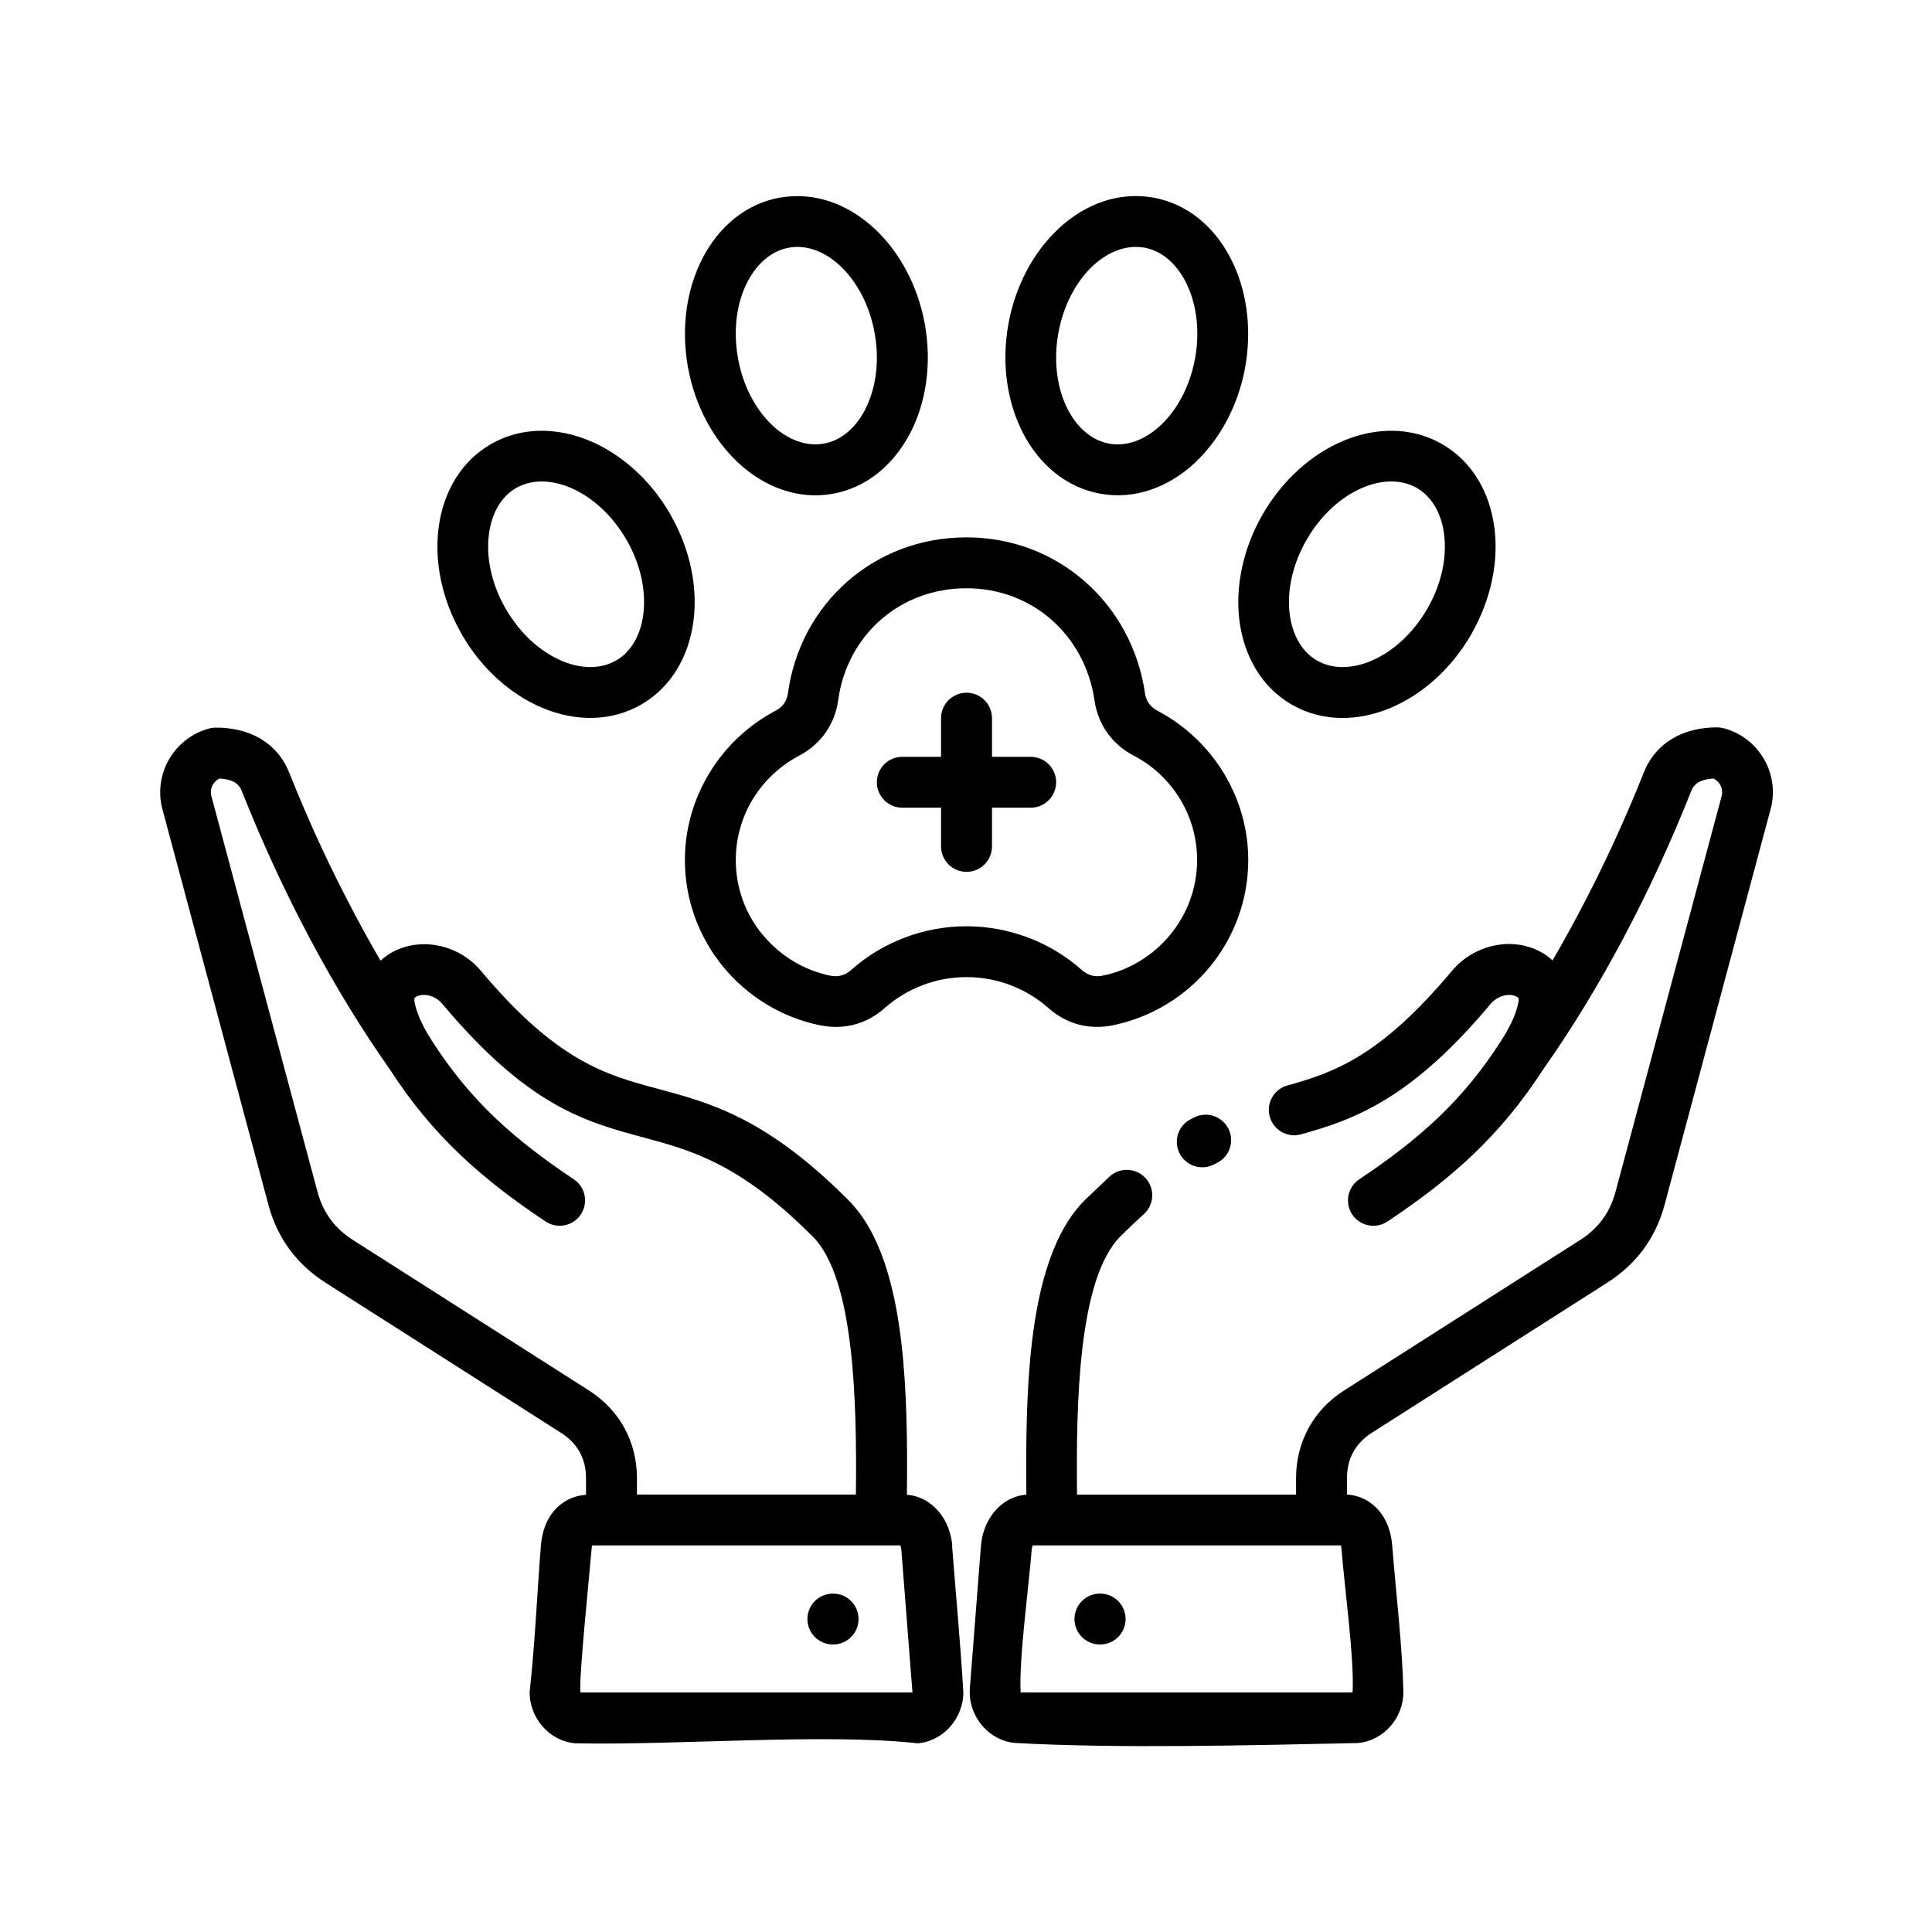 <svg xmlns="http://www.w3.org/2000/svg" xmlns:xlink="http://www.w3.org/1999/xlink" width="512" zoomAndPan="magnify" viewBox="0 0 384 384" height="512" preserveAspectRatio="xMidYMid meet" version="1.2"><g id="5617de86b5"><path style=" stroke:none;fill-rule:nonzero;fill:#000000;fill-opacity:1;" d="M 155.18 39.258 C 161.906 38.109 168.508 40.535 173.781 45.406 C 178.699 49.965 182.457 56.723 183.844 64.574 C 185.227 72.426 184.027 80.051 180.953 86.004 L 180.797 86.281 C 177.488 92.527 172.121 96.98 165.465 98.152 C 158.715 99.336 152.055 96.914 146.77 92.012 C 141.852 87.453 138.094 80.695 136.711 72.848 C 135.324 64.98 136.527 57.355 139.598 51.402 C 142.879 45 148.312 40.453 155.09 39.254 L 155.195 39.242 Z M 218.621 326.855 C 215.824 326.855 213.559 324.59 213.559 321.797 C 213.559 319.004 215.824 316.738 218.621 316.738 L 218.66 316.738 C 221.457 316.738 223.723 319.004 223.723 321.797 C 223.723 324.59 221.457 326.855 218.66 326.855 Z M 165.543 326.855 C 162.746 326.855 160.48 324.59 160.48 321.797 C 160.48 319.004 162.746 316.738 165.543 316.738 L 165.582 316.738 C 168.375 316.738 170.645 319.004 170.645 321.797 C 170.645 324.59 168.375 326.855 165.582 326.855 Z M 179.344 160.535 C 176.551 160.535 174.281 158.27 174.281 155.48 C 174.281 152.688 176.551 150.422 179.344 150.422 L 187.043 150.422 L 187.043 142.742 C 187.043 139.949 189.312 137.684 192.105 137.684 C 194.902 137.684 197.168 139.949 197.168 142.742 L 197.168 150.422 L 204.855 150.422 C 207.648 150.422 209.918 152.688 209.918 155.48 C 209.918 158.27 207.648 160.535 204.855 160.535 L 197.168 160.535 L 197.168 168.23 C 197.168 171.023 194.902 173.289 192.105 173.289 C 189.312 173.289 187.043 171.023 187.043 168.23 L 187.043 160.535 Z M 181.348 336.246 L 179.148 308.031 C 179.121 307.688 179.055 307.383 178.949 307.16 L 117.672 307.16 L 117.566 308.031 C 117.238 312.27 114.969 334.047 115.379 336.391 L 181.352 336.391 Z M 189.234 307.293 C 189.984 316.934 190.895 326.695 191.473 336.336 C 191.473 338.973 190.457 341.383 188.863 343.188 C 187.203 345.07 184.883 346.297 182.402 346.492 C 164.039 344.453 134.297 346.93 114.336 346.492 C 111.844 346.297 109.523 345.059 107.875 343.188 C 106.281 341.383 105.266 338.973 105.266 336.336 C 106.309 326.934 106.758 316.801 107.496 307.293 C 107.73 304.316 108.668 301.996 110.105 300.309 C 111.832 298.309 114.02 297.266 116.473 297.098 L 116.473 293.75 C 116.473 291.855 116.051 290.129 115.246 288.652 C 114.414 287.164 113.191 285.859 111.621 284.859 L 64.738 254.969 C 61.84 253.125 59.438 250.898 57.539 248.316 C 55.629 245.723 54.23 242.758 53.348 239.453 L 32.215 160.586 C 31.383 157.188 31.965 153.738 33.613 150.906 C 35.285 148.008 38.094 145.727 41.574 144.793 C 42.012 144.676 42.445 144.621 42.879 144.621 C 46.031 144.609 49.078 145.254 51.688 146.77 L 52.016 146.98 C 54.391 148.441 56.289 150.574 57.477 153.539 C 61.273 163.117 65.703 172.691 70.605 181.902 C 72.238 184.969 73.914 187.988 75.641 190.938 L 76.062 190.566 C 78.633 188.395 82.074 187.422 85.531 187.723 C 88.801 188 92.16 189.434 94.785 192.07 L 95.68 193.07 C 110.762 211.023 120.504 213.66 130.668 216.387 C 141.27 219.23 152.277 222.195 168.465 238.371 L 168.691 238.609 C 174.781 244.723 177.773 255.086 179.156 266.902 C 180.266 276.426 180.371 287.086 180.254 297.094 C 182.797 297.293 184.957 298.531 186.566 300.414 C 188.098 302.234 189.086 304.684 189.281 307.293 Z M 126.586 297.055 L 170.117 297.055 C 170.223 287.441 170.117 277.191 169.062 268.039 C 167.93 258.289 165.727 250.004 161.547 245.762 L 161.258 245.5 C 146.965 231.219 137.301 228.613 128.02 226.109 C 116.273 222.945 105.016 219.918 87.902 199.512 L 87.586 199.184 C 86.715 198.312 85.648 197.852 84.621 197.762 C 83.762 197.695 82.984 197.867 82.512 198.262 L 82.43 198.328 C 82.219 198.539 82.43 199.539 82.789 200.711 C 83.473 202.938 84.871 205.363 85.953 207.035 C 89.762 212.938 93.82 217.797 98.344 222.117 C 102.957 226.516 108.113 230.43 114.047 234.395 C 116.367 235.934 116.984 239.07 115.43 241.391 C 113.887 243.707 110.75 244.328 108.43 242.773 C 102.008 238.492 96.418 234.234 91.383 229.43 C 86.27 224.555 81.734 219.129 77.488 212.555 C 71.844 204.547 66.504 195.785 61.629 186.617 C 56.645 177.25 52.07 167.332 48.062 157.23 C 47.773 156.477 47.309 155.938 46.781 155.582 L 46.598 155.477 C 45.832 155.031 44.805 154.805 43.617 154.727 C 43.066 155.004 42.617 155.438 42.312 155.953 C 41.945 156.57 41.812 157.359 41.984 158.125 L 63.09 236.832 C 63.645 238.914 64.516 240.758 65.676 242.34 C 66.848 243.934 68.34 245.316 70.156 246.461 L 117.039 276.352 C 120.086 278.301 122.473 280.828 124.094 283.793 C 125.727 286.797 126.598 290.168 126.598 293.738 L 126.598 297.059 Z M 192.766 335.535 L 194.969 307.277 C 195.164 304.668 196.156 302.219 197.684 300.402 C 199.293 298.504 201.453 297.266 204 297.082 C 203.895 287.07 203.984 276.414 205.094 266.891 C 206.492 254.879 209.574 244.367 215.863 238.293 L 220.57 233.812 C 222.641 231.945 225.844 232.113 227.715 234.195 C 229.59 236.266 229.418 239.465 227.332 241.336 L 225.172 243.324 L 222.852 245.578 C 218.539 249.754 216.285 258.145 215.125 268.051 C 214.059 277.203 213.965 287.453 214.07 297.07 L 257.602 297.07 L 257.602 293.75 C 257.602 290.168 258.473 286.809 260.105 283.816 C 261.727 280.84 264.113 278.297 267.16 276.363 L 314.043 246.473 C 315.848 245.328 317.352 243.945 318.523 242.352 C 319.684 240.781 320.543 238.938 321.109 236.844 L 342.215 158.137 C 342.387 157.375 342.242 156.582 341.887 155.965 C 341.594 155.449 341.133 155.016 340.582 154.738 C 339.406 154.805 338.367 155.043 337.602 155.488 L 337.418 155.594 C 336.875 155.949 336.426 156.492 336.137 157.242 C 332.129 167.344 327.555 177.277 322.57 186.629 C 317.695 195.797 312.355 204.559 306.711 212.566 C 302.465 219.125 297.918 224.566 292.816 229.441 C 287.781 234.25 282.191 238.504 275.77 242.785 C 273.449 244.324 270.312 243.707 268.77 241.402 C 267.227 239.082 267.848 235.949 270.152 234.406 C 276.086 230.441 281.242 226.531 285.855 222.129 C 290.391 217.809 294.438 212.961 298.246 207.047 C 299.328 205.375 300.738 202.949 301.41 200.723 C 301.77 199.551 301.98 198.562 301.77 198.34 L 301.688 198.262 C 301.199 197.867 300.422 197.695 299.566 197.773 C 298.539 197.867 297.469 198.328 296.602 199.195 L 296.285 199.512 C 288.453 208.879 281.77 214.594 275.676 218.363 C 269.48 222.195 264.012 223.961 258.578 225.461 C 255.902 226.199 253.105 224.633 252.367 221.945 C 251.629 219.27 253.199 216.477 255.891 215.742 C 260.57 214.449 265.25 212.949 270.363 209.773 C 275.586 206.547 281.438 201.488 288.531 193.031 L 289.441 192.031 C 292.078 189.395 295.426 187.973 298.695 187.684 C 302.148 187.379 305.578 188.355 308.164 190.516 L 308.57 190.898 C 310.297 187.945 311.973 184.93 313.605 181.859 C 318.512 172.652 322.941 163.062 326.738 153.5 C 327.91 150.551 329.809 148.402 332.195 146.941 L 332.527 146.73 C 335.137 145.215 338.18 144.57 341.332 144.57 C 341.766 144.582 342.203 144.637 342.637 144.754 C 346.133 145.688 348.926 147.969 350.602 150.867 C 352.25 153.699 352.828 157.148 351.996 160.547 L 330.863 239.414 C 329.98 242.719 328.57 245.684 326.672 248.277 C 324.773 250.859 322.359 253.086 319.473 254.93 L 272.594 284.82 C 271.023 285.82 269.797 287.125 268.965 288.613 C 268.164 290.074 267.727 291.801 267.727 293.699 L 267.727 297.043 C 270.18 297.215 272.367 298.254 274.082 300.258 C 275.531 301.957 276.48 304.273 276.719 307.238 C 277.445 316.578 278.734 327.051 278.934 336.285 C 278.945 338.918 277.93 341.328 276.336 343.133 C 274.676 345.004 272.355 346.242 269.875 346.441 C 248.926 346.887 222.402 347.574 201.809 346.426 C 199.332 346.242 196.996 345.02 195.348 343.133 C 193.754 341.328 192.738 338.934 192.738 336.285 L 192.777 335.496 Z M 205.055 308.027 C 204.488 315.301 202.484 329.934 202.863 336.391 L 268.836 336.391 C 269.219 329.934 267.215 315.301 266.648 308.027 L 266.543 307.16 L 205.266 307.16 C 205.16 307.383 205.094 307.672 205.066 308.027 Z M 237.34 222.105 C 239.832 220.84 242.879 221.828 244.145 224.32 C 245.41 226.809 244.418 229.852 241.93 231.117 L 241.254 231.457 C 238.766 232.723 235.719 231.734 234.453 229.246 C 233.188 226.754 234.176 223.711 236.668 222.449 Z M 163.09 203.809 C 155.34 202.242 148.547 198.012 143.723 192.137 C 138.977 186.355 136.129 178.953 136.129 170.941 C 136.129 164.66 137.91 158.719 140.996 153.648 C 144.172 148.418 148.734 144.109 154.152 141.266 C 154.875 140.883 155.445 140.395 155.84 139.828 C 156.234 139.262 156.5 138.551 156.617 137.746 C 157.828 128.855 162.141 121.059 168.496 115.512 C 174.73 110.07 182.93 106.805 192.105 106.805 C 201.215 106.805 209.363 110.098 215.586 115.539 C 221.953 121.098 226.293 128.922 227.57 137.762 C 227.676 138.551 227.953 139.25 228.363 139.828 C 228.77 140.395 229.336 140.883 230.035 141.25 L 230.324 141.41 C 235.625 144.254 240.094 148.508 243.219 153.633 C 246.305 158.719 248.098 164.645 248.098 170.941 C 248.098 178.965 245.238 186.355 240.492 192.137 C 235.68 198 228.875 202.227 221.125 203.797 C 218.789 204.258 216.508 204.203 214.359 203.625 C 212.199 203.043 210.18 201.949 208.402 200.371 C 206.172 198.395 203.602 196.852 200.836 195.801 C 198.094 194.758 195.141 194.207 192.121 194.207 C 189.086 194.207 186.137 194.758 183.395 195.801 C 180.625 196.852 178.055 198.395 175.824 200.371 C 174.047 201.949 172.027 203.043 169.867 203.625 C 167.73 204.203 165.438 204.258 163.102 203.797 Z M 151.555 185.734 C 154.941 189.871 159.688 192.848 165.066 193.93 C 165.82 194.074 166.57 194.062 167.242 193.875 C 167.902 193.691 168.547 193.336 169.129 192.824 C 172.293 190.016 175.918 187.828 179.82 186.355 C 183.711 184.879 187.863 184.102 192.094 184.102 C 196.324 184.102 200.48 184.891 204.367 186.355 C 208.27 187.828 211.895 190.016 215.059 192.824 C 215.641 193.336 216.285 193.691 216.945 193.875 C 217.629 194.062 218.367 194.074 219.121 193.93 C 224.484 192.848 229.246 189.871 232.633 185.734 C 235.941 181.691 237.934 176.543 237.934 170.941 C 237.934 166.504 236.695 162.367 234.57 158.852 C 232.395 155.266 229.273 152.289 225.566 150.301 L 225.316 150.184 C 223.168 149.051 221.402 147.508 220.07 145.637 C 218.75 143.766 217.879 141.582 217.539 139.184 C 216.613 132.781 213.504 127.117 208.93 123.125 C 204.5 119.266 198.66 116.922 192.094 116.922 C 185.461 116.922 179.57 119.254 175.125 123.125 C 170.566 127.09 167.48 132.703 166.609 139.105 C 166.281 141.516 165.422 143.715 164.105 145.598 C 162.773 147.496 160.992 149.062 158.844 150.195 C 155.035 152.199 151.816 155.227 149.602 158.875 C 147.48 162.379 146.242 166.516 146.242 170.957 C 146.242 176.555 148.23 181.719 151.539 185.75 Z M 281.609 96.992 C 278.539 95.227 274.664 95.32 270.879 96.914 C 266.648 98.691 262.586 102.289 259.711 107.254 C 256.852 112.219 255.77 117.516 256.336 122.059 C 256.84 125.984 258.59 129.305 261.492 131.125 L 262.031 131.426 C 265.051 133.047 268.82 132.914 272.488 131.375 C 276.719 129.594 280.777 126.012 283.652 121.047 L 283.797 120.809 C 286.566 115.922 287.594 110.707 287.027 106.227 L 287.016 106.094 C 286.488 102.105 284.641 98.746 281.609 96.992 Z M 266.965 87.629 C 273.594 84.848 280.676 84.848 286.633 88.273 C 292.539 91.672 296.074 97.742 297.008 104.793 L 297.035 104.977 C 297.867 111.508 296.43 118.965 292.566 125.816 L 292.395 126.133 C 288.398 133.035 282.586 138.09 276.414 140.688 C 269.863 143.441 262.863 143.48 256.957 140.16 L 256.734 140.043 C 250.785 136.602 247.254 130.465 246.344 123.34 C 245.512 116.699 246.977 109.164 250.945 102.262 L 250.984 102.195 C 254.98 95.293 260.793 90.223 266.965 87.629 Z M 97.57 88.273 C 103.516 84.848 110.605 84.848 117.238 87.629 C 123.406 90.223 129.234 95.293 133.219 102.195 L 133.375 102.5 C 137.25 109.336 138.676 116.793 137.844 123.34 L 137.816 123.523 C 136.883 130.57 133.348 136.629 127.457 140.027 C 121.512 143.465 114.418 143.465 107.785 140.688 C 101.617 138.09 95.789 133.035 91.809 126.133 L 91.637 125.816 C 87.762 118.977 86.336 111.523 87.168 104.977 L 87.191 104.793 C 88.129 97.742 91.664 91.684 97.57 88.273 Z M 113.324 96.914 C 109.539 95.332 105.664 95.227 102.59 96.992 C 99.559 98.73 97.715 102.09 97.188 106.094 L 97.172 106.227 C 96.605 110.707 97.633 115.922 100.402 120.809 L 100.547 121.047 C 103.422 126.012 107.484 129.594 111.715 131.375 C 115.379 132.914 119.148 133.047 122.168 131.426 L 122.789 131.082 C 125.609 129.293 127.336 126.039 127.852 122.191 L 127.863 122.062 C 128.43 117.582 127.402 112.379 124.648 107.492 L 124.504 107.254 C 121.629 102.289 117.566 98.707 113.336 96.914 Z M 227.203 49.191 C 223.75 48.652 220.215 50.074 217.273 52.785 C 213.926 55.895 211.344 60.637 210.34 66.289 C 209.34 71.941 210.145 77.301 212.227 81.371 C 214.098 85.008 217.012 87.562 220.492 88.184 C 223.984 88.801 227.598 87.391 230.59 84.613 L 230.84 84.387 C 234.043 81.32 236.512 76.734 237.512 71.32 L 237.59 70.887 C 238.527 65.312 237.723 60.031 235.652 56.016 C 233.82 52.43 230.973 49.902 227.57 49.242 L 227.203 49.176 Z M 210.434 45.398 C 215.691 40.535 222.312 38.098 229.035 39.246 L 229.141 39.258 C 235.918 40.445 241.348 45 244.629 51.402 C 247.676 57.32 248.875 64.895 247.543 72.691 L 247.52 72.836 C 246.16 80.516 242.535 87.156 237.762 91.711 L 237.484 92.004 C 232.199 96.902 225.539 99.328 218.777 98.141 C 212.016 96.957 206.57 92.383 203.285 85.996 C 200.227 80.016 199.016 72.402 200.398 64.562 C 201.785 56.711 205.527 49.953 210.457 45.398 Z M 166.938 52.785 C 164 50.059 160.453 48.652 157.012 49.191 L 156.645 49.258 C 153.242 49.93 150.406 52.457 148.562 56.027 C 146.492 60.031 145.688 65.301 146.625 70.859 L 146.703 71.309 C 147.719 76.867 150.289 81.543 153.598 84.613 C 156.59 87.391 160.215 88.789 163.711 88.18 C 167.125 87.574 169.984 85.125 171.844 81.621 L 171.961 81.371 C 174.059 77.301 174.863 71.953 173.859 66.289 C 172.859 60.637 170.273 55.883 166.926 52.785 Z M 166.938 52.785 "/></g></svg>